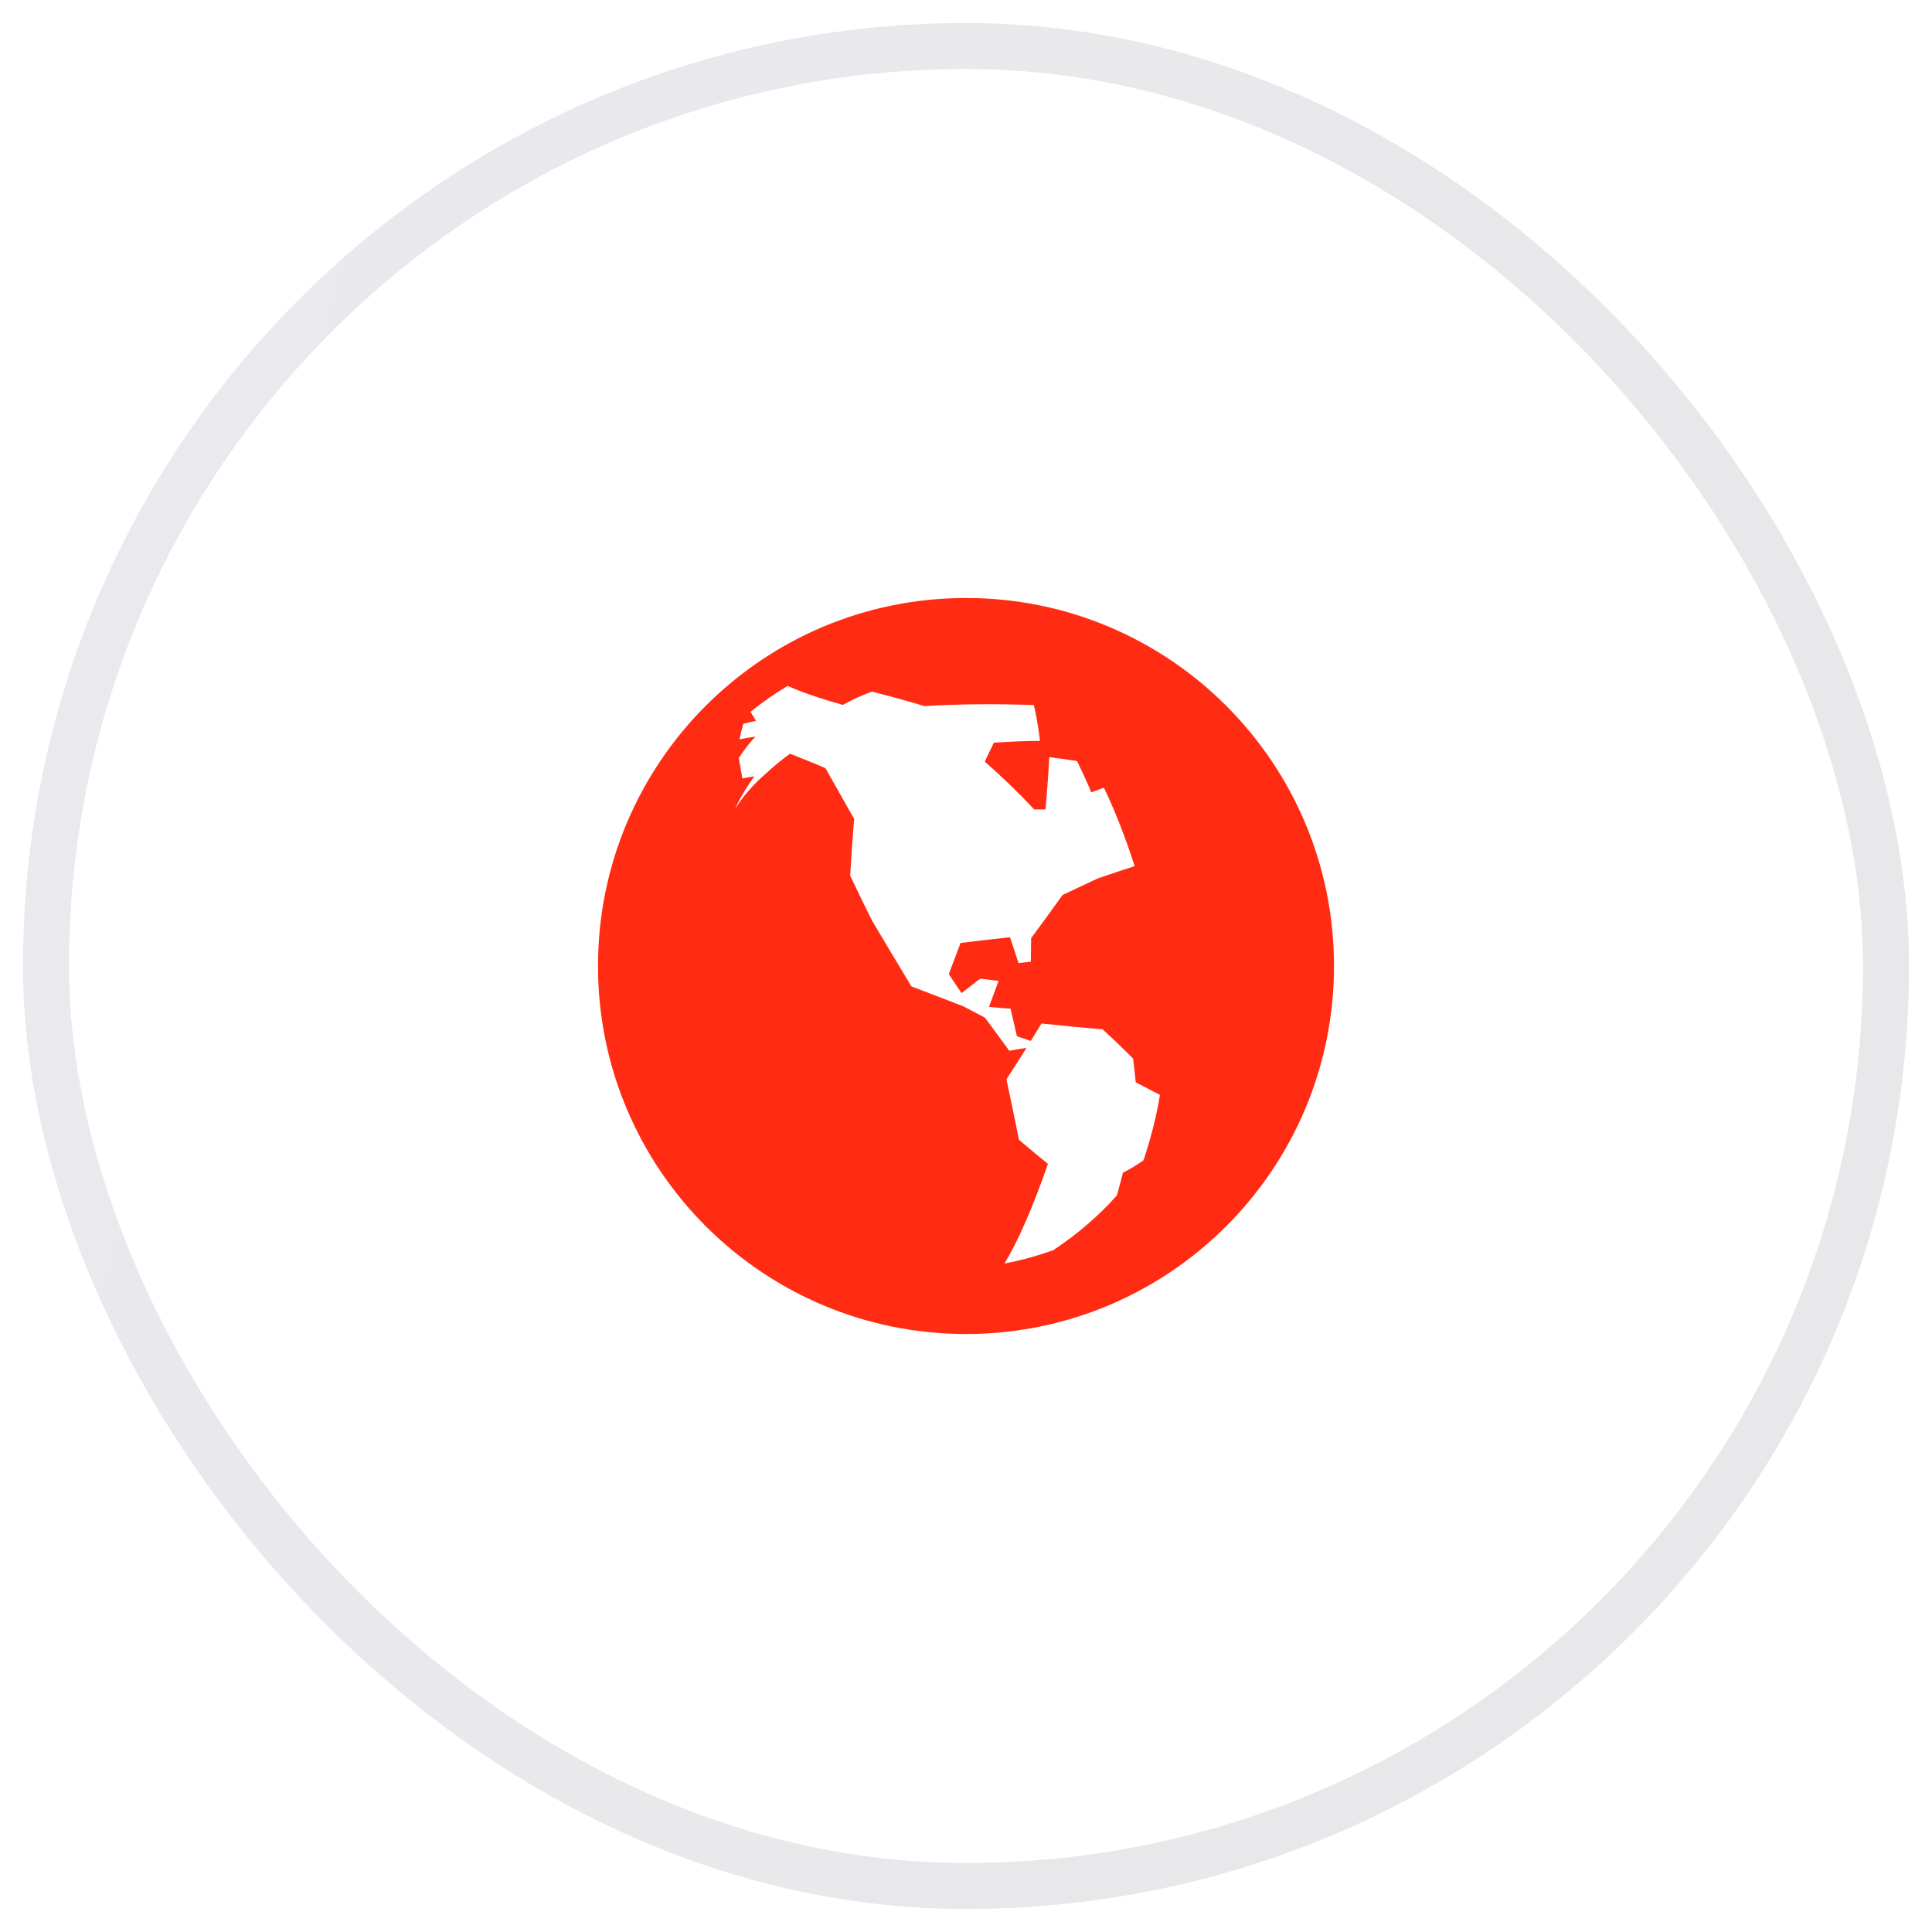 <svg width="42" height="42" viewBox="0 0 42 42" fill="none" xmlns="http://www.w3.org/2000/svg">
<rect opacity="0.1" x="1" y="1" width="40" height="40" rx="20" stroke="url(#paint0_linear)"/>
<path d="M21 13C16.581 13 13 16.581 13 21C13 25.419 16.581 29 21 29C25.419 29 29 25.419 29 21C29 16.581 25.419 13 21 13ZM24.859 25.223C24.729 25.319 24.577 25.409 24.411 25.495C24.37 25.665 24.324 25.829 24.279 25.989C23.882 26.436 23.413 26.833 22.934 27.152C22.925 27.159 22.919 27.166 22.911 27.172C22.564 27.297 22.206 27.4 21.837 27.467C22.145 26.957 22.471 26.201 22.781 25.301C22.582 25.139 22.373 24.966 22.152 24.779C22.068 24.363 21.978 23.922 21.879 23.464C22.027 23.236 22.172 23.006 22.316 22.779C22.192 22.799 22.067 22.822 21.94 22.842C21.769 22.607 21.592 22.365 21.411 22.123C21.254 22.041 21.095 21.956 20.936 21.873C20.562 21.731 20.185 21.585 19.814 21.444C19.517 20.954 19.228 20.468 18.953 20.005C18.788 19.671 18.63 19.346 18.482 19.036C18.507 18.609 18.535 18.193 18.569 17.803C18.339 17.393 18.128 17.027 17.944 16.699C17.668 16.579 17.411 16.478 17.174 16.385C16.997 16.514 16.825 16.654 16.669 16.799C16.385 17.044 16.144 17.313 15.976 17.596C16.086 17.348 16.229 17.108 16.399 16.878C16.305 16.892 16.219 16.906 16.137 16.922C16.113 16.775 16.09 16.627 16.06 16.479C16.167 16.315 16.287 16.158 16.422 16.013C16.301 16.031 16.187 16.049 16.076 16.072C16.101 15.956 16.129 15.845 16.159 15.733C16.25 15.713 16.342 15.689 16.436 15.67C16.399 15.608 16.357 15.543 16.315 15.475C16.57 15.268 16.841 15.08 17.122 14.911C17.524 15.088 17.906 15.205 18.323 15.324C18.535 15.205 18.749 15.109 18.958 15.035C19.31 15.128 19.686 15.223 20.093 15.35C20.908 15.3 21.716 15.301 22.475 15.327C22.527 15.533 22.569 15.796 22.609 16.106C22.286 16.108 21.951 16.123 21.606 16.145C21.544 16.276 21.476 16.409 21.408 16.557C21.763 16.866 22.126 17.218 22.484 17.596C22.565 17.596 22.649 17.596 22.729 17.596C22.764 17.182 22.793 16.799 22.811 16.46C23.017 16.485 23.219 16.513 23.413 16.544C23.52 16.761 23.624 16.987 23.724 17.225C23.818 17.189 23.91 17.156 23.998 17.123C24.254 17.659 24.481 18.246 24.666 18.83C24.438 18.902 24.169 18.989 23.864 19.096C23.63 19.205 23.374 19.326 23.099 19.456C22.887 19.754 22.656 20.069 22.416 20.395C22.413 20.565 22.412 20.734 22.41 20.908C22.324 20.917 22.234 20.925 22.143 20.937C22.081 20.749 22.02 20.561 21.957 20.375C21.608 20.412 21.247 20.454 20.882 20.499C20.797 20.723 20.713 20.951 20.626 21.176C20.718 21.314 20.81 21.451 20.902 21.59C21.037 21.484 21.174 21.377 21.311 21.275C21.443 21.291 21.578 21.308 21.707 21.324C21.64 21.513 21.568 21.701 21.5 21.889C21.656 21.905 21.813 21.918 21.969 21.928C22.016 22.129 22.063 22.329 22.107 22.527C22.208 22.562 22.31 22.596 22.408 22.629C22.487 22.502 22.565 22.377 22.642 22.25C23.13 22.301 23.582 22.345 23.97 22.377C24.223 22.609 24.445 22.824 24.633 23.014C24.654 23.187 24.672 23.359 24.69 23.528C24.925 23.65 25.101 23.741 25.216 23.803C25.14 24.267 25.018 24.749 24.859 25.223Z" fill="#FF2C13"/>
<defs>
<linearGradient id="paint0_linear" x1="-14.319" y1="39.515" x2="39.681" y2="52.032" gradientUnits="userSpaceOnUse">
<stop stop-color="#313162"/>
<stop offset="1" stop-color="#19192D"/>
</linearGradient>
</defs>
</svg>
